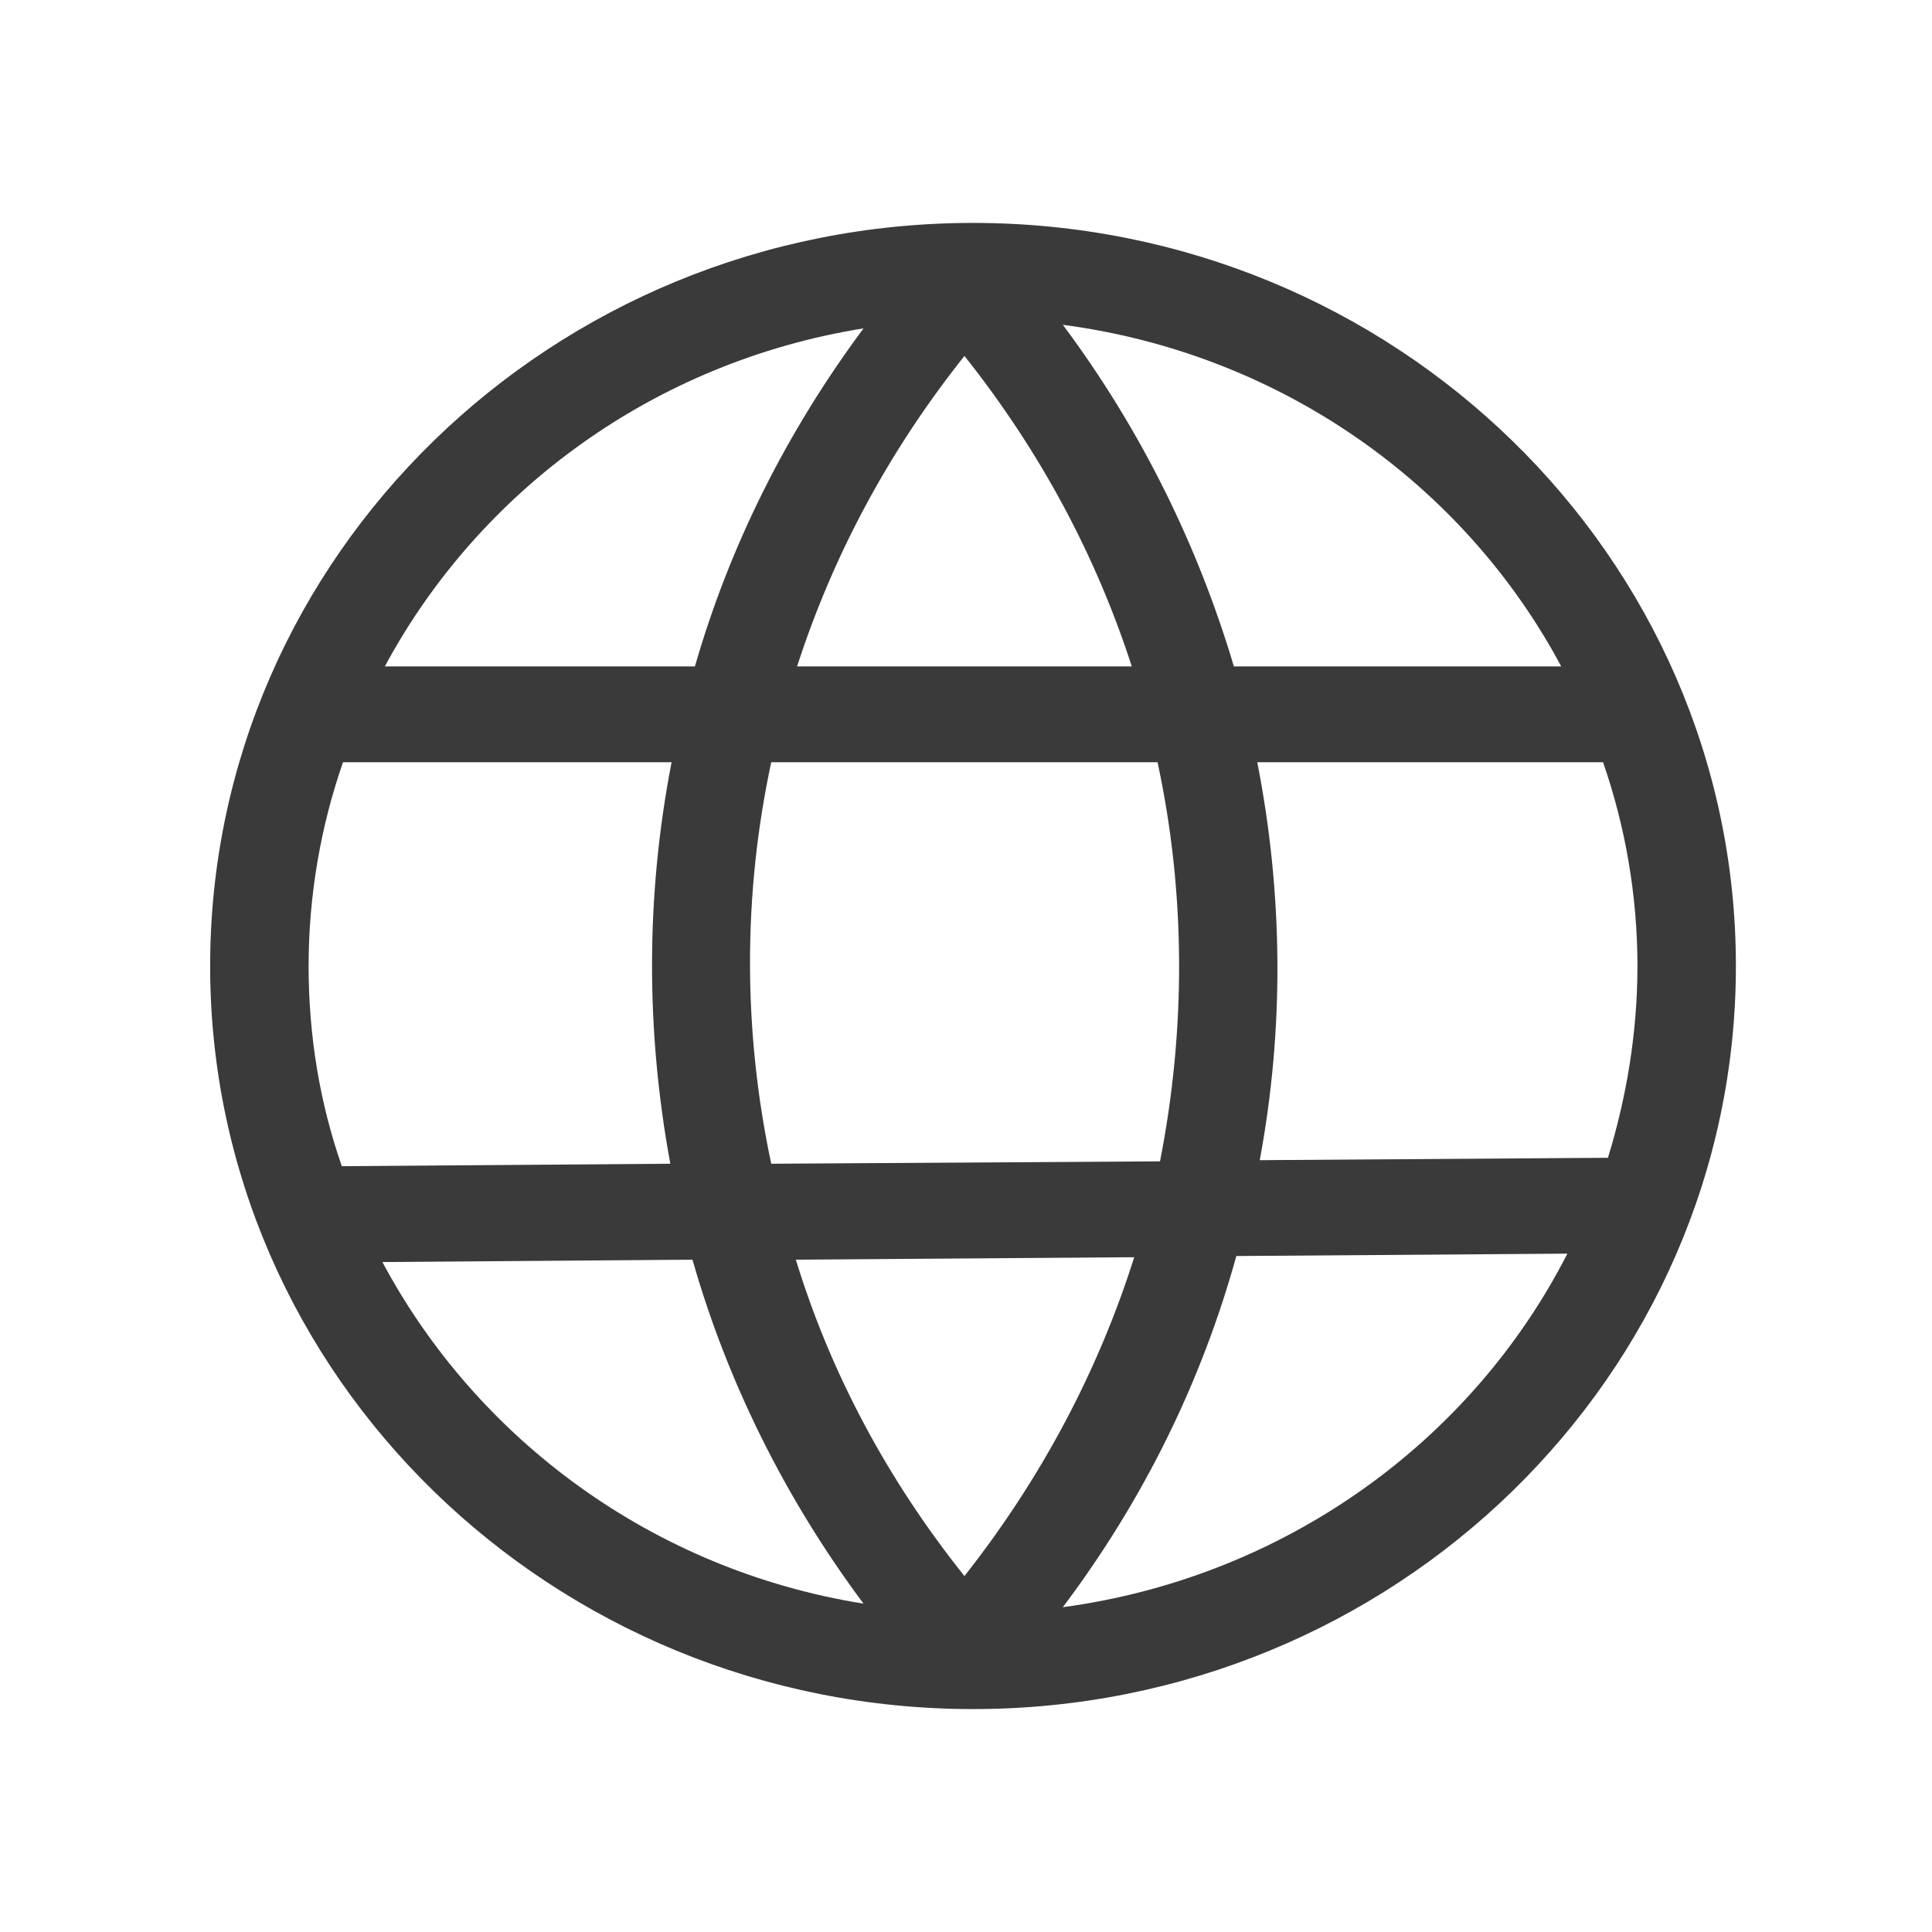 <svg width="24" height="24" viewBox="0 0 26 24" fill="none" xmlns="http://www.w3.org/2000/svg">
<path d="M13.095 22C18.758 22 23.361 17.516 23.361 12C23.361 6.484 18.758 2 13.095 2C7.431 2 2.828 6.484 2.828 12C2.828 17.516 7.431 22 13.095 22ZM5.146 15.984L9.319 15.952C9.783 17.581 10.561 19.161 11.621 20.581C8.789 20.129 6.421 18.371 5.146 15.984ZM10.379 9.258H15.578C15.959 11.032 15.959 12.855 15.611 14.629L10.379 14.661C9.998 12.871 9.998 11.032 10.379 9.258ZM12.979 20.21C11.935 18.903 11.174 17.468 10.71 15.952L15.264 15.919C14.784 17.436 14.022 18.887 12.979 20.21ZM14.303 20.629C15.396 19.177 16.174 17.581 16.638 15.903L21.093 15.871C19.801 18.403 17.284 20.226 14.303 20.629ZM22.036 12C22.036 12.903 21.887 13.774 21.639 14.581L16.953 14.613C17.284 12.839 17.267 11.032 16.92 9.258H21.573C21.871 10.113 22.036 11.048 22.036 12ZM21.01 7.968H16.605C16.125 6.355 15.363 4.79 14.303 3.371C17.234 3.758 19.701 5.516 21.01 7.968ZM15.231 7.968H10.727C11.207 6.484 11.952 5.081 12.979 3.79C14.005 5.081 14.751 6.484 15.231 7.968ZM11.621 3.419C10.578 4.823 9.816 6.355 9.352 7.968H5.179C6.455 5.597 8.806 3.871 11.621 3.419ZM9.038 9.258C8.69 11.048 8.69 12.871 9.021 14.661L4.6 14.694C4.302 13.839 4.153 12.935 4.153 12C4.153 11.048 4.318 10.113 4.616 9.258H9.038Z" fill="#3A3A3A"/>
</svg>